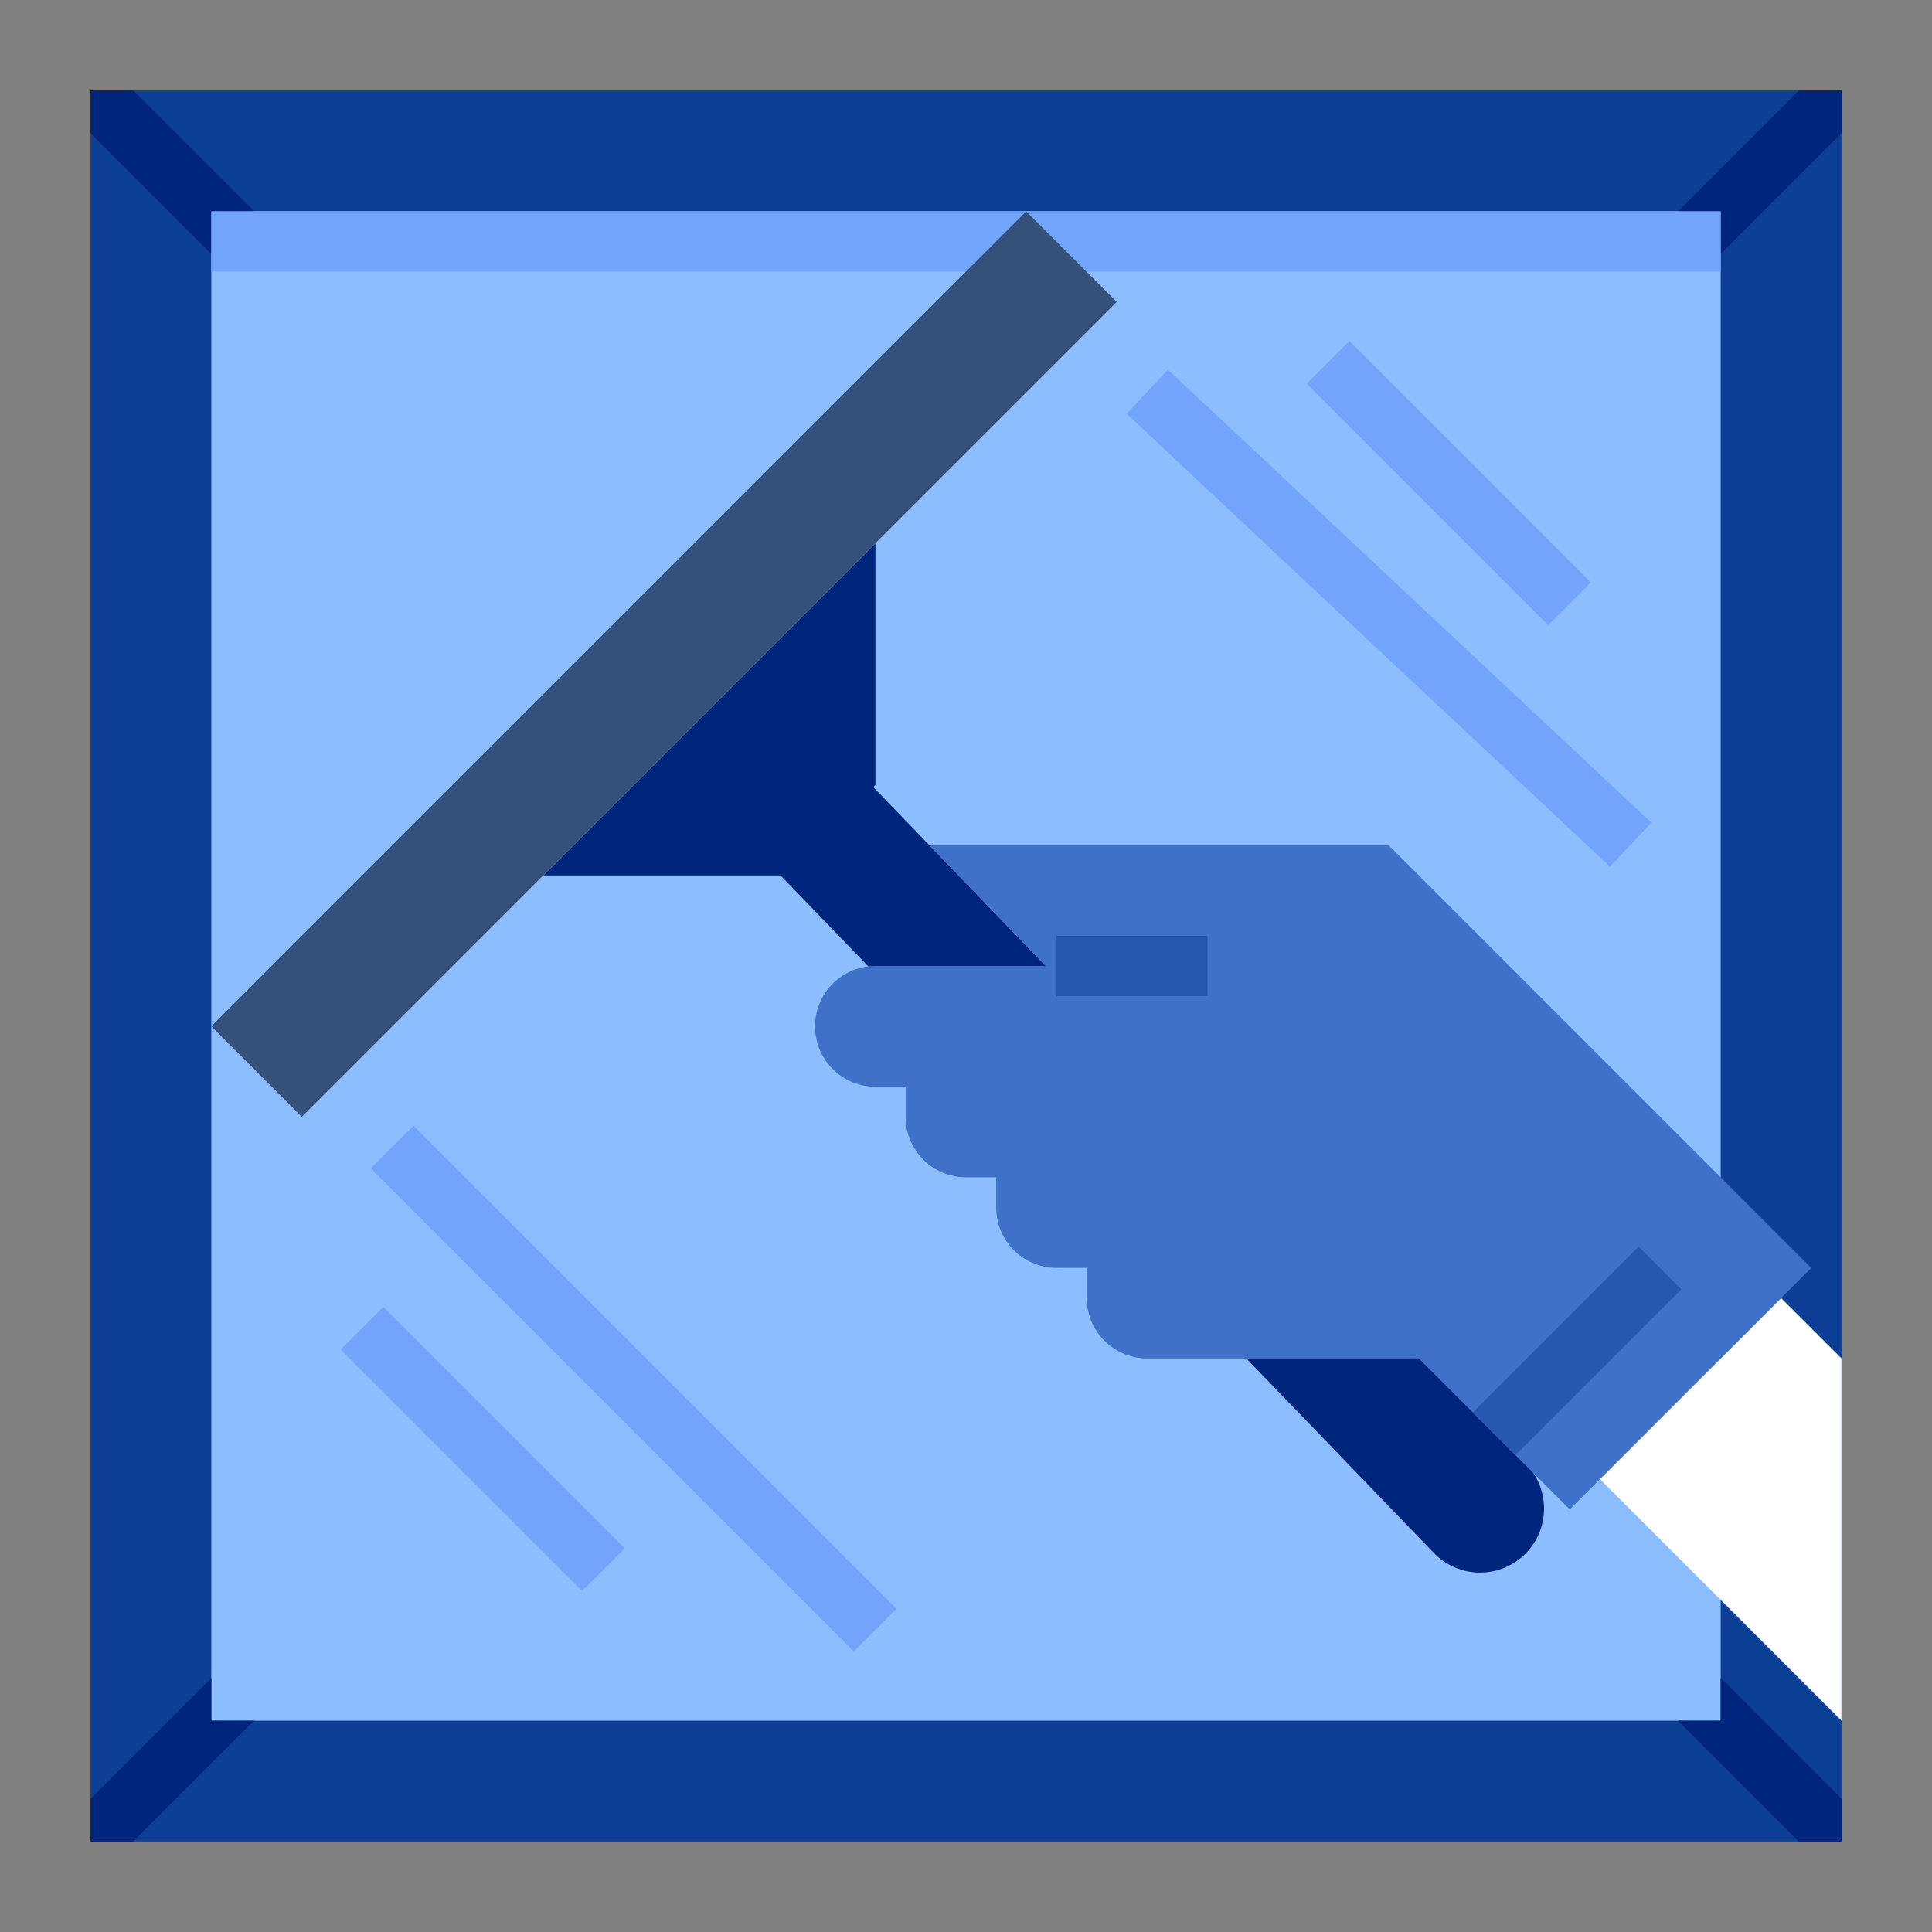 <?xml version="1.0"?>
<svg xmlns="http://www.w3.org/2000/svg" xmlns:xlink="http://www.w3.org/1999/xlink" xmlns:svgjs="http://svgjs.com/svgjs" version="1.1" width="512" height="512" x="0" y="0" viewBox="0 0 512 512" style="enable-background:new 0 0 512 512" xml:space="preserve" class=""><rect x="0" y="0" width="512" height="512" fill="#808080" stroke="none"/><g><g xmlns="http://www.w3.org/2000/svg" id="Flat"><path d="m24 24h464v464h-464z" fill="#0c3e95" data-original="#dfdfdd" style="" class=""/><path d="m56 56h400v400h-400z" fill="#8bbdff" data-original="#85ccd5" style="" class=""/><g fill="#d5d5d3"><path d="m67.32 56h-11.32v11.32l-32-32v-11.32h11.32z" fill="#00257c" data-original="#d5d5d3" style="" class=""/><path d="m488 24v11.32l-32 32v-11.32h-11.32l32-32z" fill="#00257c" data-original="#d5d5d3" style="" class=""/><path d="m67.32 456-32 32h-11.32v-11.32l32-32v11.32z" fill="#00257c" data-original="#d5d5d3" style="" class=""/><path d="m488 476.68v11.32h-11.32l-32-32h11.32v-11.32z" fill="#00257c" data-original="#d5d5d3" style="" class=""/></g><path d="m56 56h400v16h-400z" fill="#72a4fb" data-original="#7fc6ce" style="" class=""/><path d="m23.265 159.029h305.47v33.941h-305.47z" fill="#34507b" transform="matrix(.707 -.707 .707 .707 -72.902 176)" data-original="#34507b" style="" class=""/><path d="m488 360v96l-64-64 48-48z" fill="#ffffff" data-original="#fdc8a2" style="" class=""/><path d="m404.434 388.006-173.016-179.424.582-.582v-64l-88 88h62.857l173.149 179.562a16.968 16.968 0 0 0 24.212.22 16.967 16.967 0 0 0 .216-23.776z" fill="#00257c" data-original="#ffb431" style="" class=""/><path d="m360 76.273h16v175.454h-16z" fill="#72a4fb" transform="matrix(.684 -.73 .73 .684 -3.334 320.303)" data-original="#add7db" style="" class=""/><path d="m160 277.49h16v181.019h-16z" fill="#72a4fb" transform="matrix(.707 -.707 .707 .707 -211.009 226.579)" data-original="#add7db" style="" class=""/><path d="m376 82.745h16v90.51h-16z" fill="#72a4fb" transform="matrix(.707 -.707 .707 .707 21.961 309.019)" data-original="#add7db" style="" class=""/><path d="m120 338.745h16v90.51h-16z" fill="#72a4fb" transform="matrix(.707 -.707 .707 .707 -234.039 202.981)" data-original="#add7db" style="" class=""/><path d="m480 336-64 64-14.34-14.34-11.32-11.32-14.34-14.34h-72a16 16 0 0 1 -16-16v-8h-8a16 16 0 0 1 -16-16v-8h-8a16 16 0 0 1 -16-16v-8h-8a16 16 0 0 1 0-32h45.14l-30.86-32h121.72z" fill="#3f71c8" data-original="#348ed8" style="" class=""/><path d="m280 248h40v16h-40z" fill="#2658af" data-original="#2c86d1" style="" class=""/><path d="m386.887 349.996h62.225v16.009h-62.225z" fill="#2658af" transform="matrix(.707 -.707 .707 .707 -130.715 400.426)" data-original="#2c86d1" style="" class=""/></g></g></svg>
